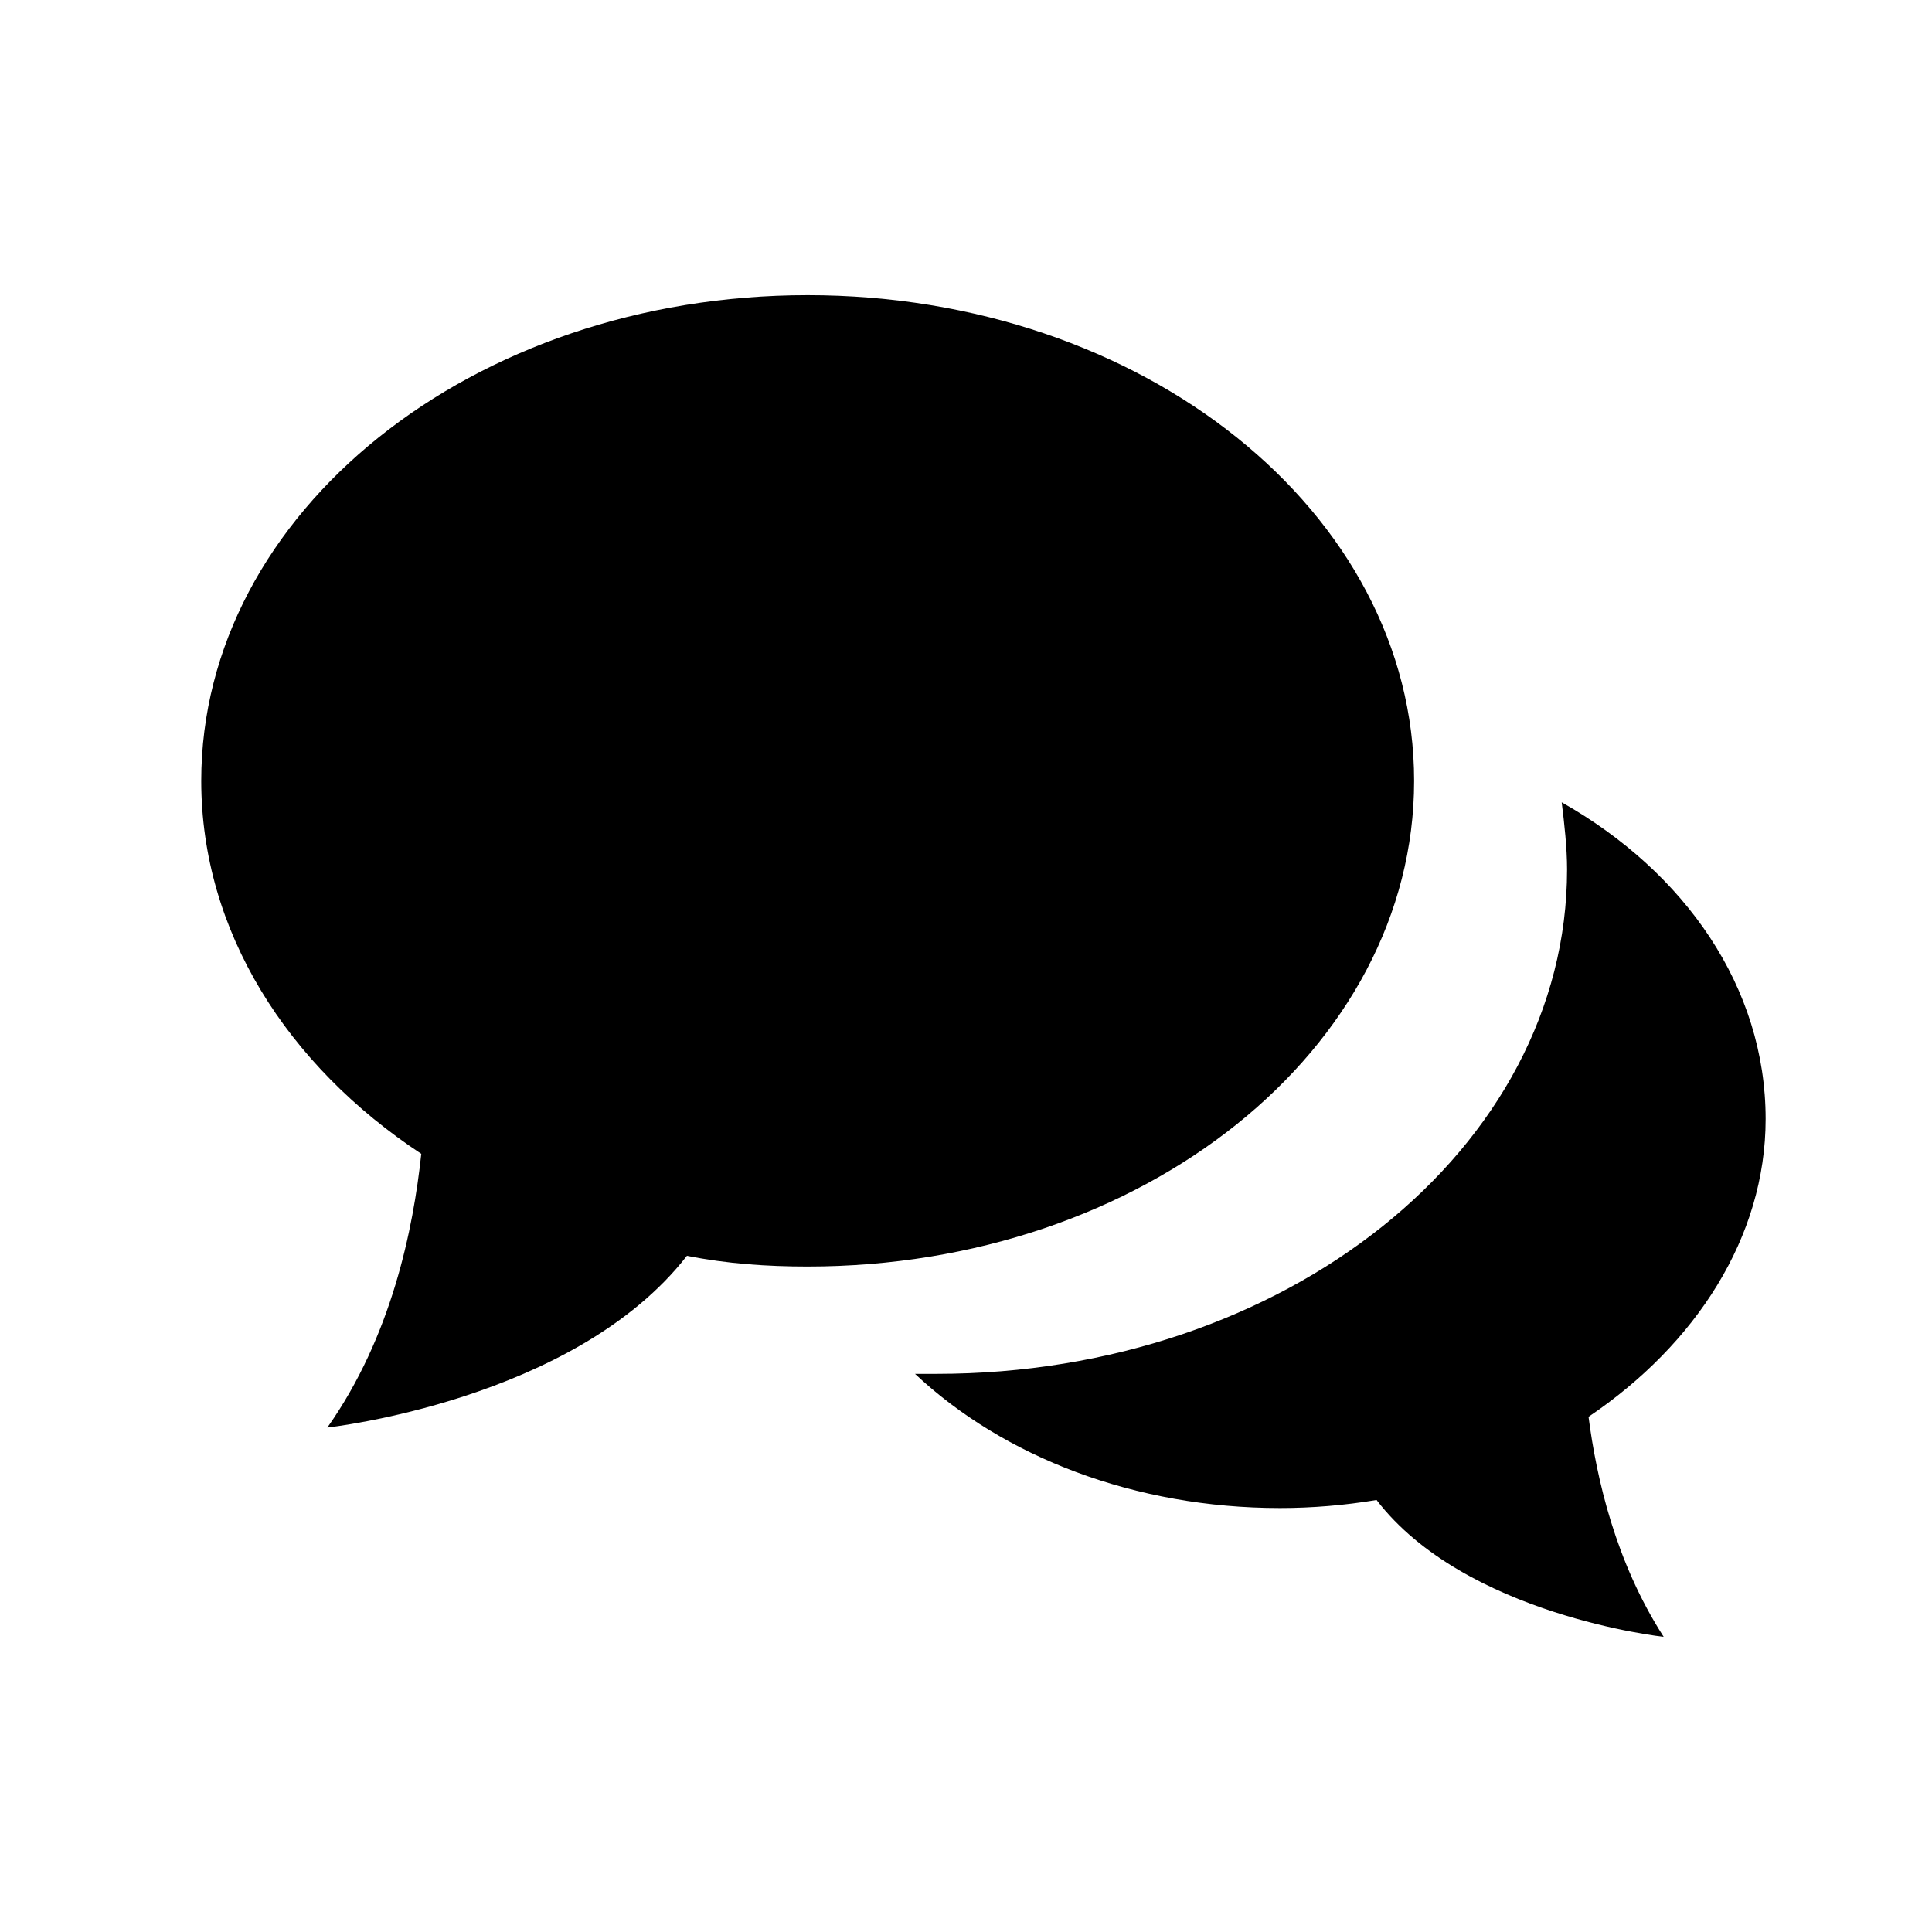 <svg xmlns="http://www.w3.org/2000/svg" width="72" height="72" viewBox="0 0 72 72">
    <path d="M59.2 52.8c.3 2.3 1 5.4 2.8 8.2 0 0-7.4-.8-10.7-5.1-1.2.2-2.4.3-3.6.3-5.4 0-10.3-1.9-13.6-5h.8c13 0 23.5-8.4 23.5-18.8 0-.8-.1-1.7-.2-2.5 4.6 2.6 7.6 6.9 7.6 11.8 0 4.4-2.6 8.4-6.6 11.1zm-29.1-5.6c-1.5 0-3-.1-4.5-.4-4.2 5.4-13.4 6.4-13.4 6.4 2.4-3.4 3.2-7.4 3.5-10.2-5-3.3-8.2-8.3-8.2-13.9 0-10 10.1-18.1 22.6-18.1 12.5 0 22.6 8.1 22.6 18.1 0 10-10.1 18.1-22.6 18.1z"/>
</svg>
